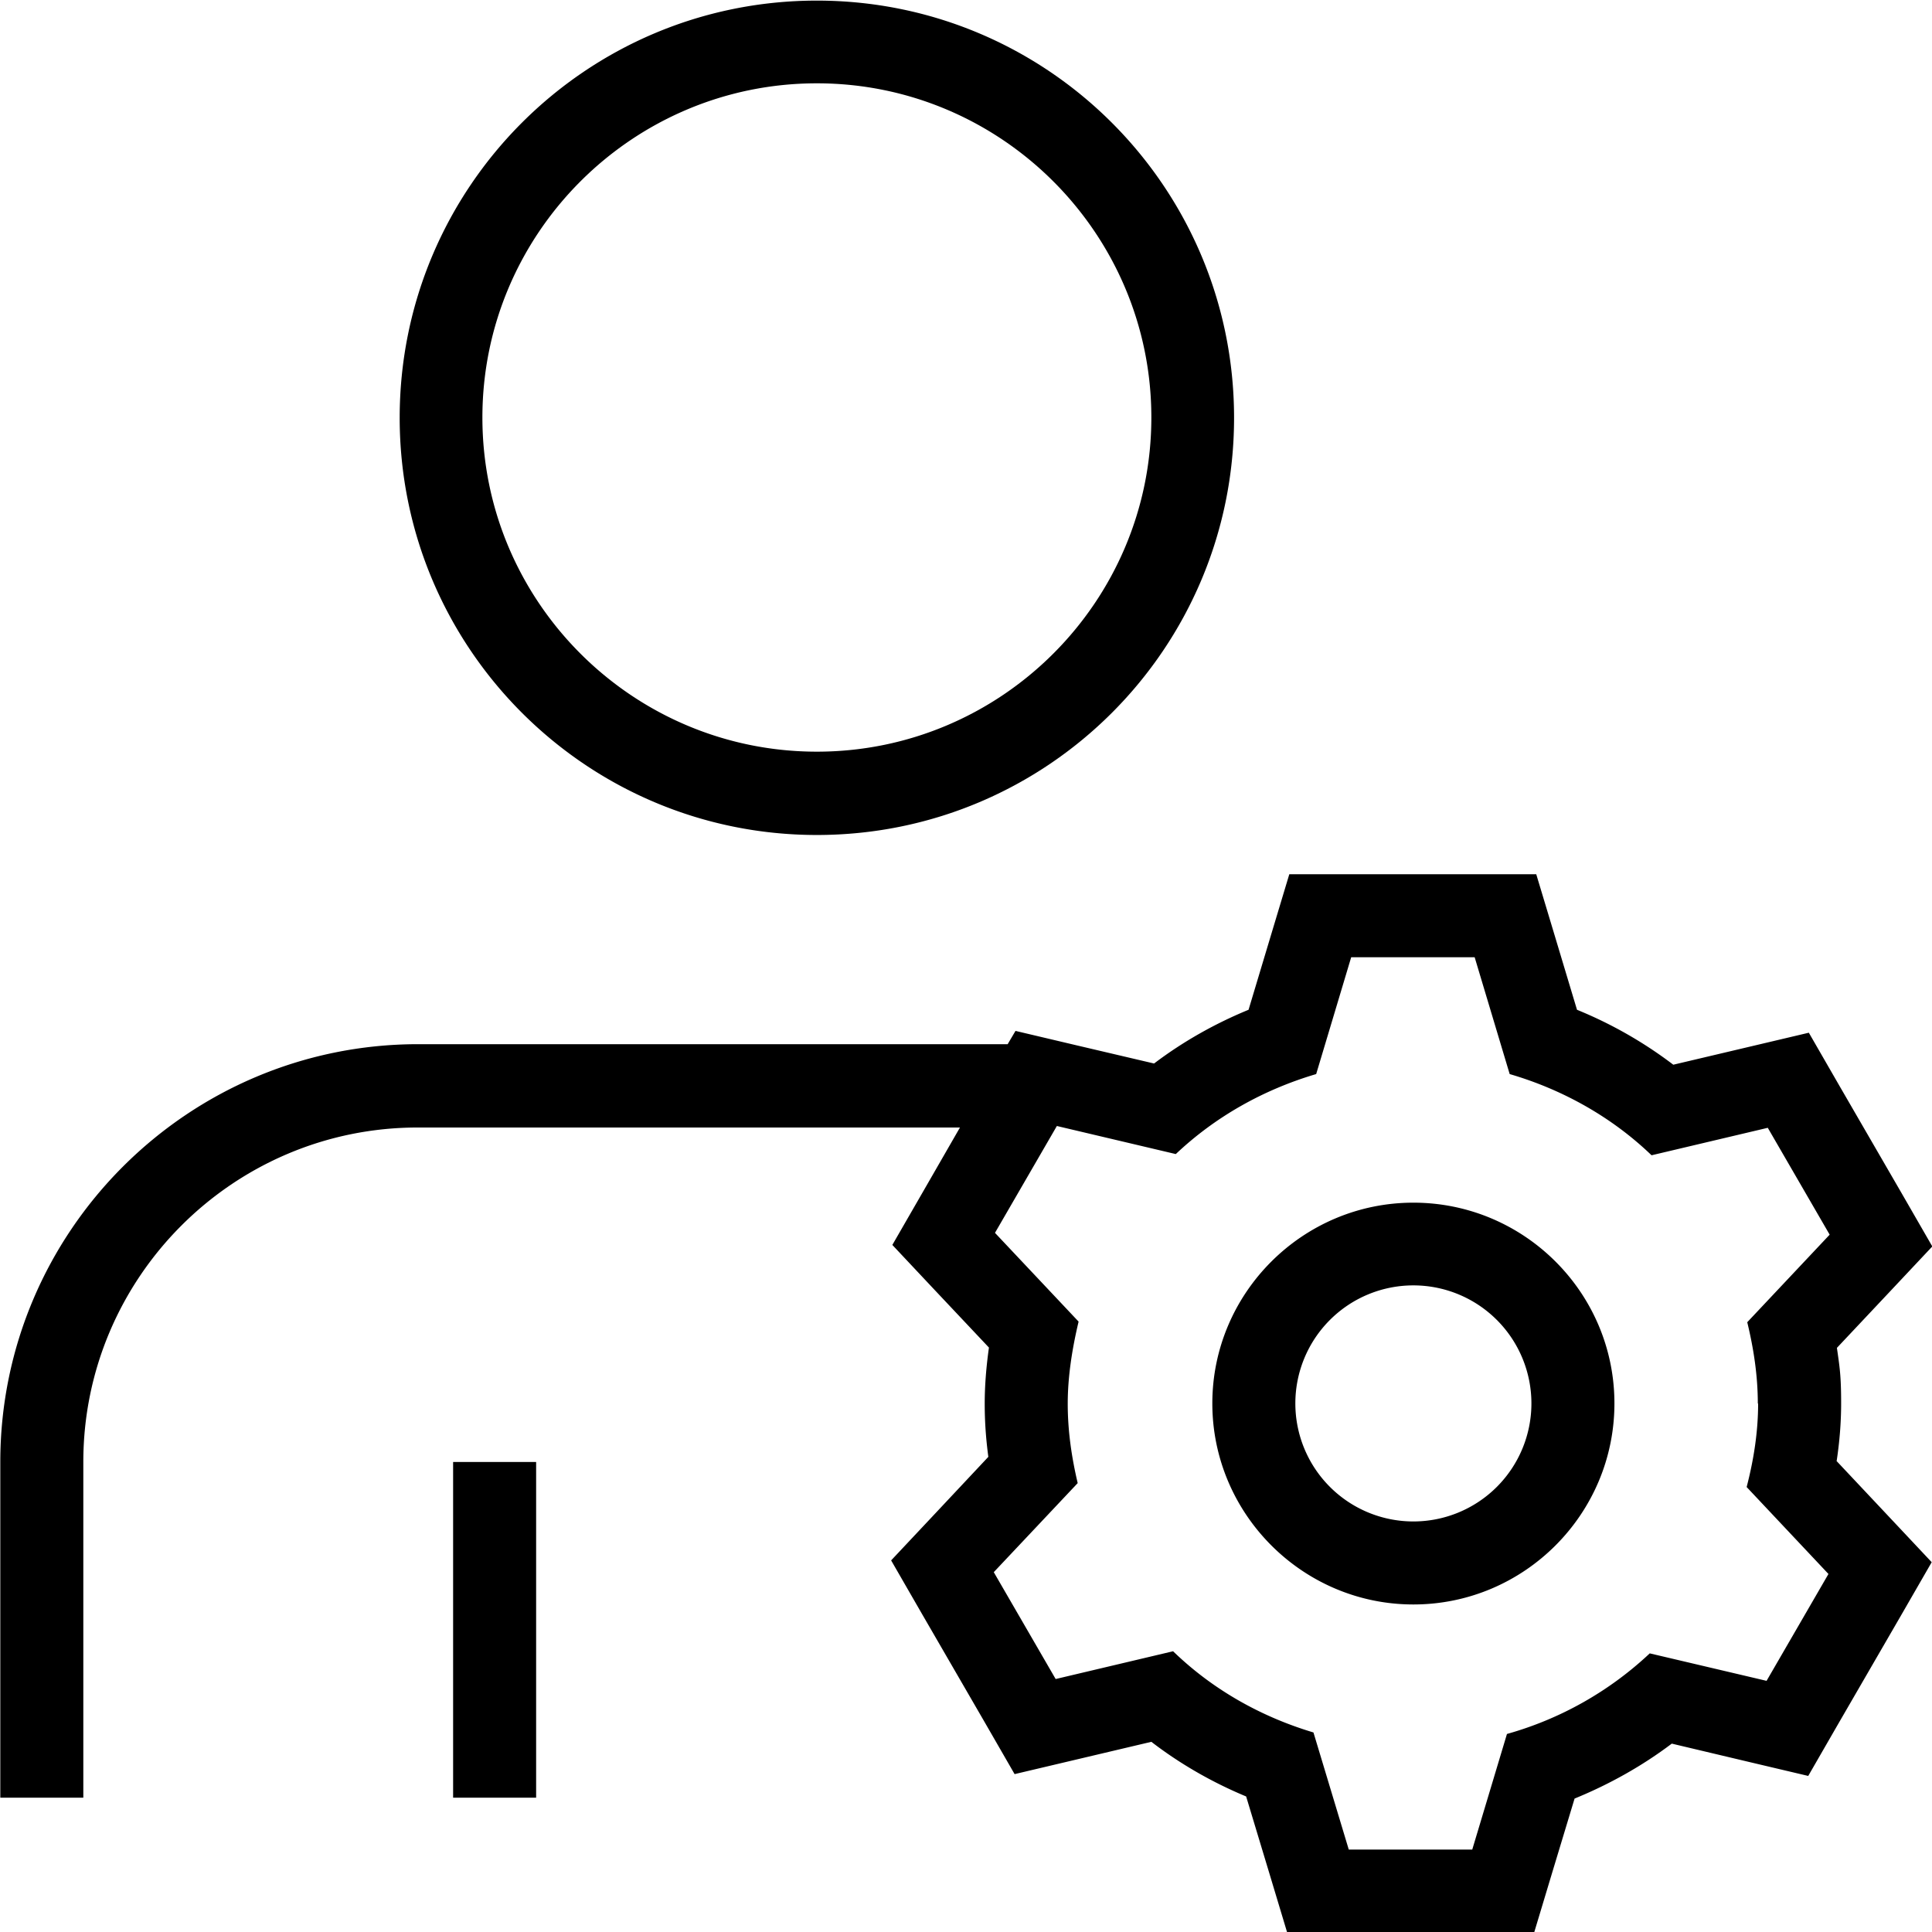 <svg viewBox="0 0 64 64" xmlns="http://www.w3.org/2000/svg">
  <path d="M27.06 27.66c7.64 0 13.82-6.19 13.82-13.82S34.7.02 27.06.02 13.24 6.21 13.24 13.84s6.19 13.82 13.82 13.82m0-24.9c6.11 0 11.08 4.97 11.08 11.07S33.17 24.9 27.06 24.9s-11.08-4.97-11.08-11.07S20.95 2.76 27.06 2.76M15.01 48.43h2.75v11.12h-2.75zm45.83-.02q.15-.99.15-1.92c0-.93-.05-1.21-.14-1.84l1.76-1.87 1.4-1.49-1.02-1.77-2.05-3.54-1.02-1.77-1.99.47-2.5.59a14 14 0 0 0-3.19-1.82l-.76-2.53-.59-1.96h-8.18l-.59 1.96-.76 2.53c-1.12.46-2.18 1.06-3.13 1.78l-2.6-.61-1.99-.47-.26.44H13.85C6.22 34.59.01 40.8.01 48.43v11.12h2.75V48.43c0-6.11 4.97-11.08 11.08-11.08H31.8l-1.22 2.12-1.02 1.77 1.4 1.49 1.8 1.91c-.09.64-.14 1.26-.14 1.86s.04 1.16.12 1.76l-1.82 1.94-1.4 1.49 1.02 1.77L32.59 57l1.02 1.77 1.99-.47 2.54-.6c.95.73 2.01 1.34 3.14 1.81l.77 2.55.59 1.96h8.18l.59-1.96.75-2.48c1.15-.47 2.24-1.08 3.22-1.82l2.53.6 1.99.47 1.02-1.77 2.05-3.54 1.02-1.77-1.4-1.49-1.74-1.85Zm-2.6-1.92c0 .96-.15 1.88-.38 2.77l2.71 2.88-2.05 3.54-3.87-.91a11.4 11.4 0 0 1-4.73 2.67l-1.15 3.83h-4.09l-1.17-3.88c-1.77-.53-3.36-1.44-4.65-2.69l-3.89.92-2.05-3.54 2.78-2.95c-.2-.85-.33-1.72-.33-2.63s.15-1.84.36-2.72l-2.77-2.94 2.05-3.54 3.94.93c1.3-1.23 2.89-2.13 4.65-2.65l1.16-3.87h4.09l1.16 3.87c1.78.52 3.4 1.44 4.7 2.69l3.85-.91 2.05 3.54-2.73 2.9c.21.87.35 1.76.35 2.7Zm-11.42-6.65c-3.67 0-6.66 2.99-6.66 6.65s2.99 6.66 6.66 6.66 6.66-2.99 6.66-6.66-2.99-6.65-6.66-6.65m0 10.56a3.91 3.91 0 1 1 3.91-3.91 3.91 3.91 0 0 1-3.91 3.91"/>
</svg>
